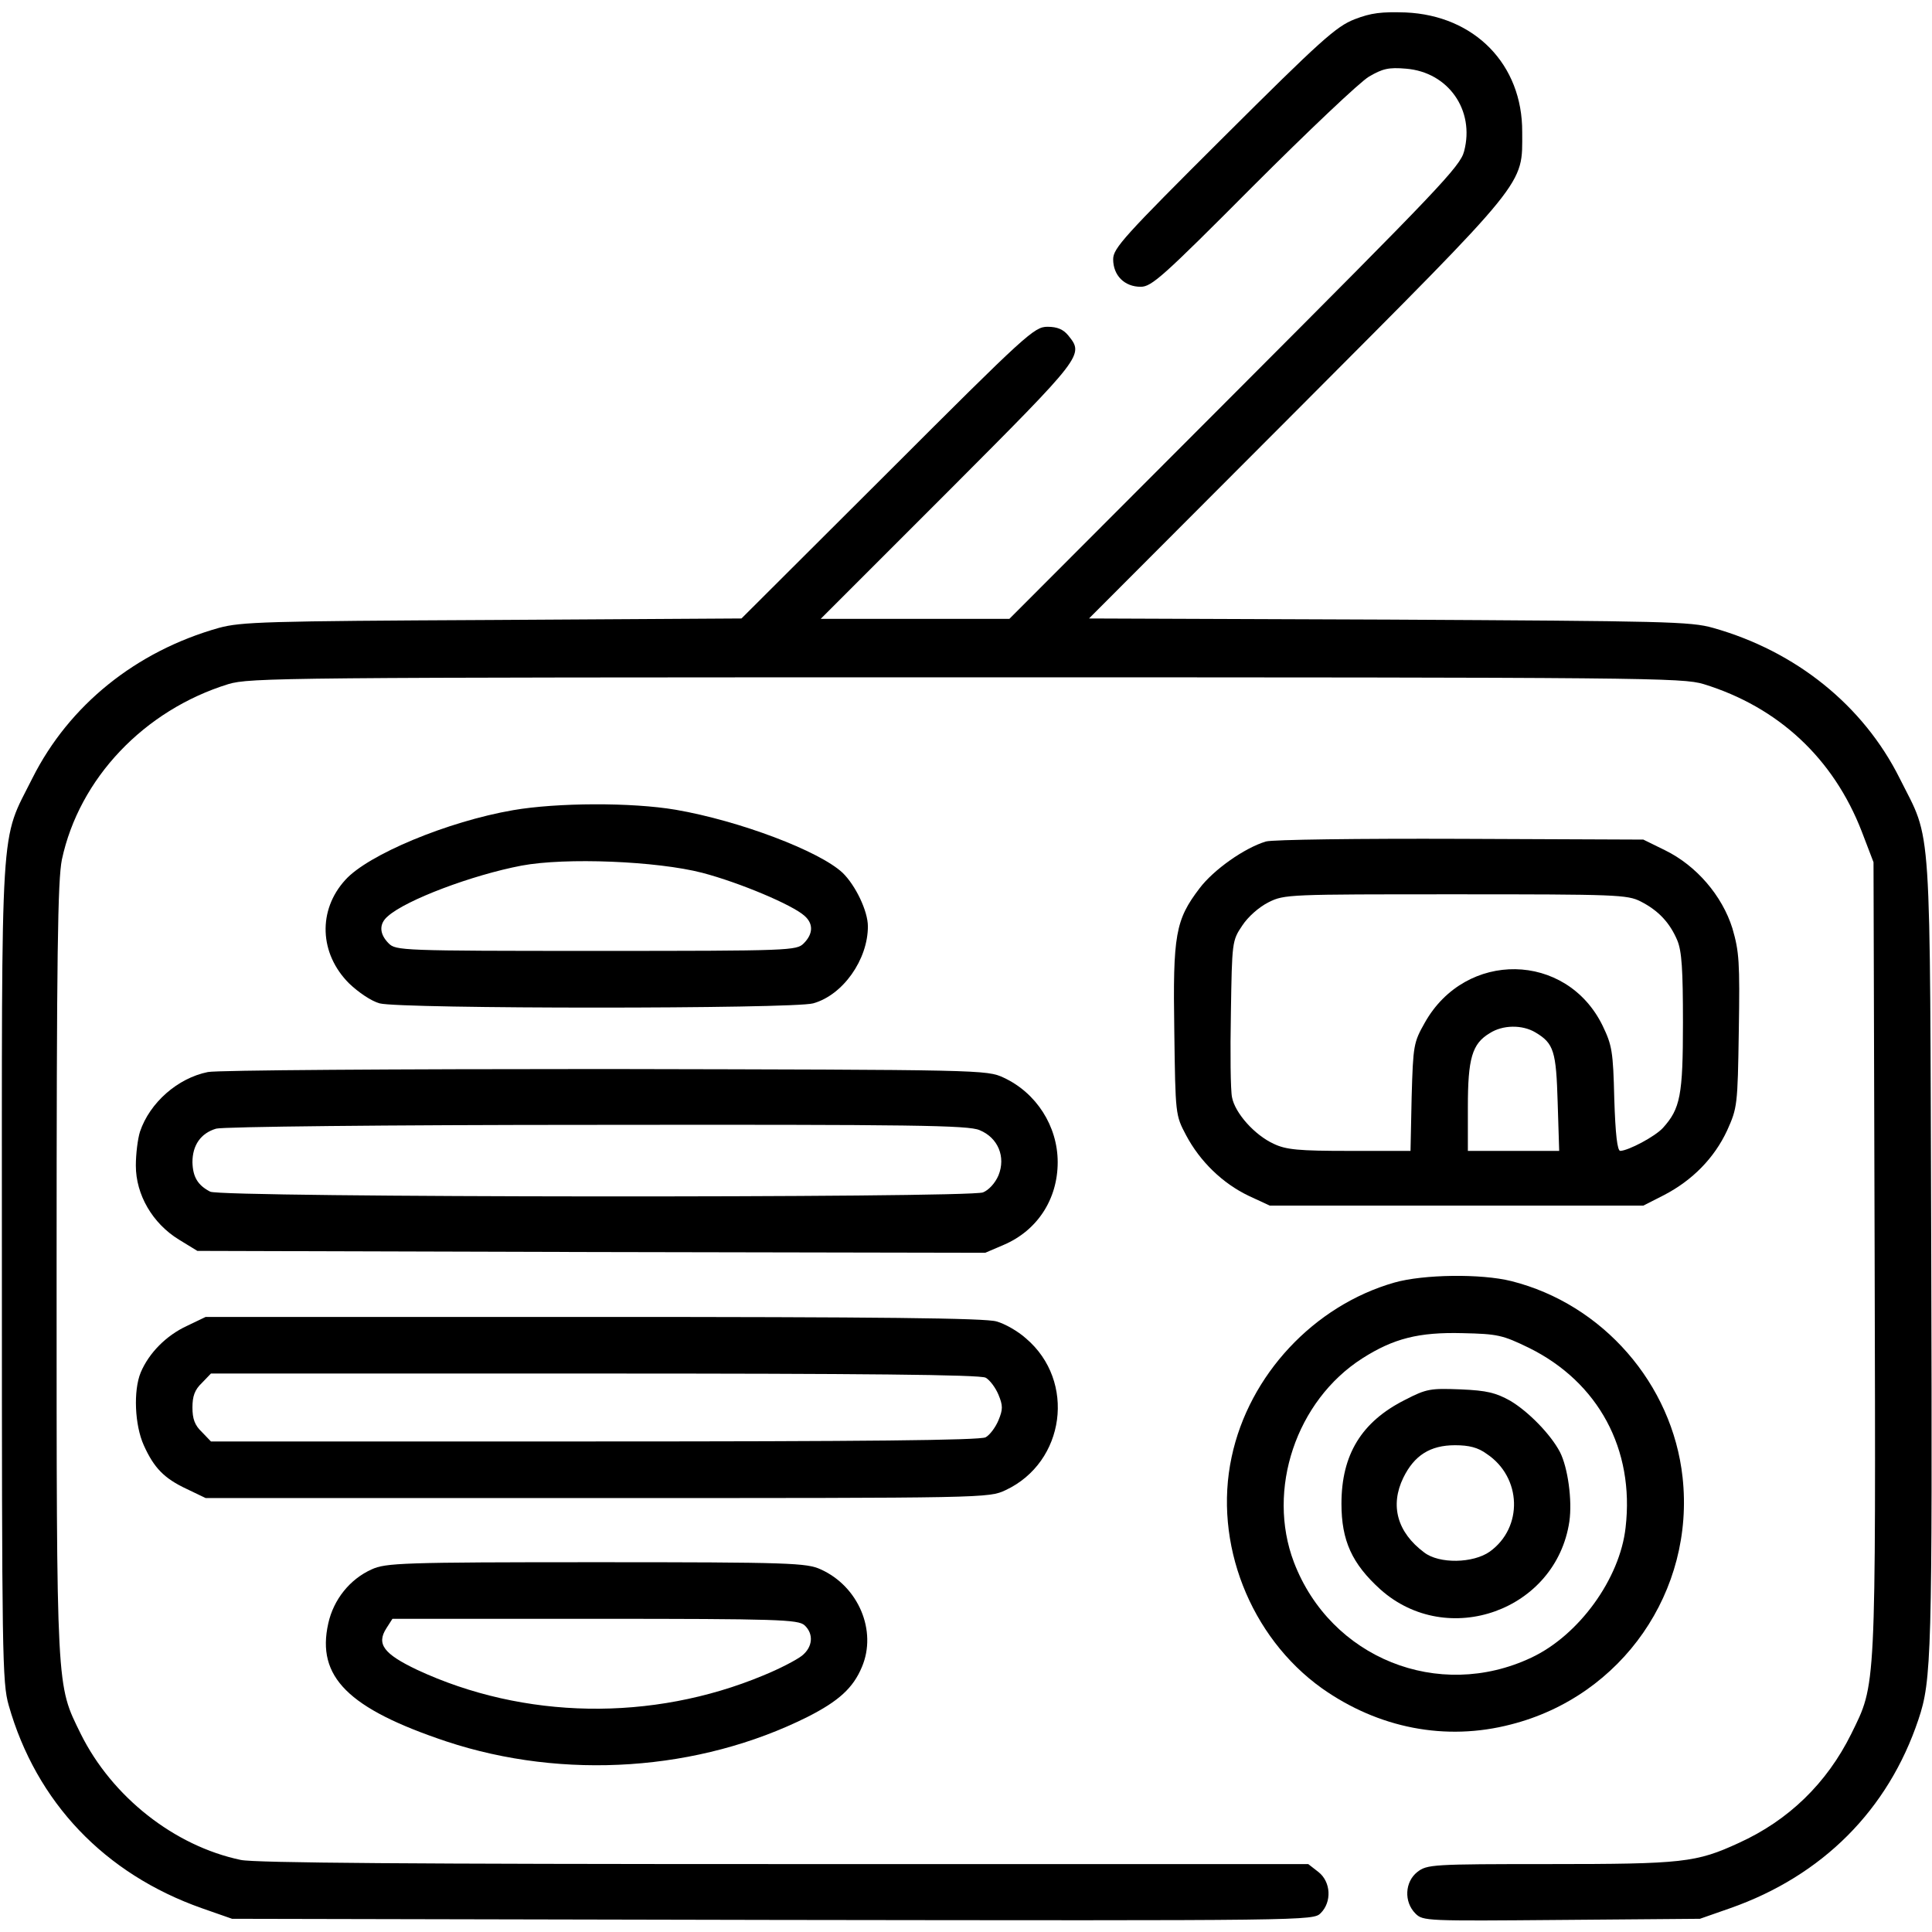 <?xml version="1.0" standalone="no"?>
<!DOCTYPE svg PUBLIC "-//W3C//DTD SVG 20010904//EN"
 "http://www.w3.org/TR/2001/REC-SVG-20010904/DTD/svg10.dtd">
<svg version="1.0" xmlns="http://www.w3.org/2000/svg"
 width="512pt" height="512pt" viewBox="0 0 512 512"
 preserveAspectRatio="xMidYMid meet">

<g transform="translate(0,512) scale(0.1,-0.1)"
fill="#000000" stroke="none">
<path d="M3590 5069 c-49 -19 -90 -56 -348 -313 -263 -262 -292 -294 -292
-323 0 -43 30 -73 73 -73 29 0 59 27 297 266 146 146 284 277 308 291 36 21
52 25 98 21 112 -9 183 -110 154 -219 -10 -40 -70 -102 -608 -641 l-597 -598
-250 0 -250 0 338 338 c359 360 360 361 318 413 -13 16 -29 23 -55 23 -35 0
-55 -18 -424 -387 l-387 -386 -660 -4 c-603 -3 -666 -5 -725 -21 -220 -62
-397 -205 -494 -398 -87 -174 -81 -82 -81 -1308 0 -1020 1 -1089 18 -1149 73
-257 254 -447 512 -538 l80 -28 1432 -3 c1426 -2 1433 -2 1453 18 30 30 27 83
-6 109 l-27 21 -1388 0 c-981 0 -1404 3 -1441 11 -176 37 -341 167 -424 334
-65 133 -64 102 -64 1230 0 841 3 1032 14 1087 46 215 218 396 441 465 57 17
143 18 1955 18 1812 0 1898 -1 1955 -18 198 -61 344 -197 419 -391 l31 -81 3
-1047 c3 -1162 4 -1128 -62 -1263 -65 -131 -166 -229 -298 -289 -113 -52 -148
-56 -502 -56 -312 0 -324 -1 -350 -21 -33 -26 -36 -79 -5 -110 20 -20 28 -20
387 -17 l367 3 80 28 c245 86 419 261 499 500 35 104 37 170 34 1232 -4 1183
3 1089 -84 1263 -96 192 -274 336 -494 398 -60 17 -125 18 -859 22 l-795 3
551 552 c618 620 597 594 597 737 1 179 -126 309 -309 317 -64 2 -91 -1 -135
-18z"/>
<path d="M1360 2973 c-174 -30 -385 -118 -445 -185 -73 -80 -69 -195 10 -274
25 -24 59 -47 81 -53 55 -15 1095 -15 1149 0 79 22 145 116 145 204 0 41 -33
109 -67 142 -62 58 -274 138 -442 167 -117 20 -315 19 -431 -1z m501 -166 c99
-26 239 -85 271 -114 24 -21 23 -48 -2 -73 -19 -19 -33 -20 -550 -20 -517 0
-531 1 -550 20 -25 25 -26 52 -2 72 48 43 223 109 354 134 117 22 359 12 479
-19z"/>
<path d="M3355 2890 c-57 -17 -139 -75 -176 -124 -64 -84 -71 -123 -67 -378 3
-222 3 -223 31 -276 37 -70 97 -128 166 -161 l56 -26 495 0 495 0 55 28 c75
39 133 98 167 171 27 60 28 66 31 264 3 183 1 210 -17 272 -27 86 -95 166
-179 207 l-57 28 -485 2 c-267 1 -498 -2 -515 -7z m993 -159 c47 -24 77 -56
97 -103 12 -29 15 -78 15 -218 0 -193 -7 -228 -53 -279 -21 -23 -91 -60 -113
-61 -8 0 -13 44 -16 138 -3 126 -6 142 -31 194 -96 196 -363 200 -471 8 -30
-53 -31 -60 -35 -197 l-3 -143 -162 0 c-134 0 -168 3 -201 19 -50 23 -102 81
-110 123 -4 18 -5 119 -3 224 3 187 3 191 30 231 15 23 44 49 70 62 42 21 53
21 496 21 425 0 455 -1 490 -19z m-279 -347 c49 -29 55 -50 59 -186 l4 -128
-121 0 -121 0 0 116 c0 129 11 168 58 196 34 22 86 23 121 2z"/>
<path d="M551 2279 c-80 -16 -154 -81 -180 -158 -6 -19 -11 -59 -11 -90 0 -77
44 -153 114 -196 l49 -30 1044 -3 1044 -2 49 21 c89 38 143 121 143 219 0 96
-57 184 -143 224 -45 21 -54 21 -1055 23 -555 0 -1030 -3 -1054 -8z m2045
-154 c49 -20 70 -71 50 -120 -9 -21 -26 -39 -41 -45 -40 -15 -2020 -14 -2048
2 -33 17 -46 39 -47 78 0 45 22 77 63 89 19 5 442 10 1010 10 837 1 983 -1
1013 -14z"/>
<path d="M3695 1721 c-213 -61 -385 -245 -431 -462 -49 -228 49 -477 239 -613
150 -106 328 -141 501 -96 295 75 488 354 455 655 -27 247 -211 459 -454 520
-80 20 -233 18 -310 -4z m357 -173 c184 -91 280 -269 256 -476 -15 -136 -124
-286 -250 -345 -246 -116 -532 -1 -629 253 -73 192 6 428 181 540 83 53 150
70 266 67 93 -2 106 -5 176 -39z"/>
<path d="M3723 1410 c-115 -58 -168 -145 -168 -275 0 -98 28 -159 103 -227
178 -159 466 -56 501 180 8 56 -4 143 -25 184 -24 46 -83 107 -132 136 -38 21
-61 27 -131 30 -80 3 -90 2 -148 -28z m217 -143 c93 -62 97 -195 8 -259 -44
-31 -134 -33 -174 -2 -71 53 -91 124 -55 198 29 59 71 86 137 86 37 0 61 -6
84 -23z"/>
<path d="M495 1606 c-54 -25 -100 -71 -122 -123 -20 -48 -16 -140 8 -193 27
-60 54 -88 114 -116 l50 -24 1038 0 c1034 0 1037 0 1082 21 158 74 187 289 54
402 -21 19 -56 39 -78 45 -28 9 -315 12 -1067 12 l-1029 0 -50 -24z m2117
-137 c11 -6 26 -26 34 -45 12 -29 12 -39 0 -68 -8 -19 -23 -39 -34 -45 -15 -8
-328 -11 -1037 -11 l-1016 0 -24 25 c-19 18 -25 35 -25 65 0 30 6 47 25 65
l24 25 1016 0 c709 0 1022 -3 1037 -11z"/>
<path d="M985 961 c-58 -26 -101 -80 -115 -143 -32 -142 53 -226 313 -313 311
-103 669 -79 957 65 83 42 121 77 144 132 41 96 -9 214 -109 259 -37 17 -80
19 -595 19 -515 0 -558 -2 -595 -19z m1147 -148 c25 -23 22 -58 -7 -81 -14
-11 -60 -35 -102 -52 -295 -123 -635 -117 -918 15 -88 42 -108 68 -81 110 l16
25 537 0 c485 0 538 -2 555 -17z"/>
</g>
</svg>
